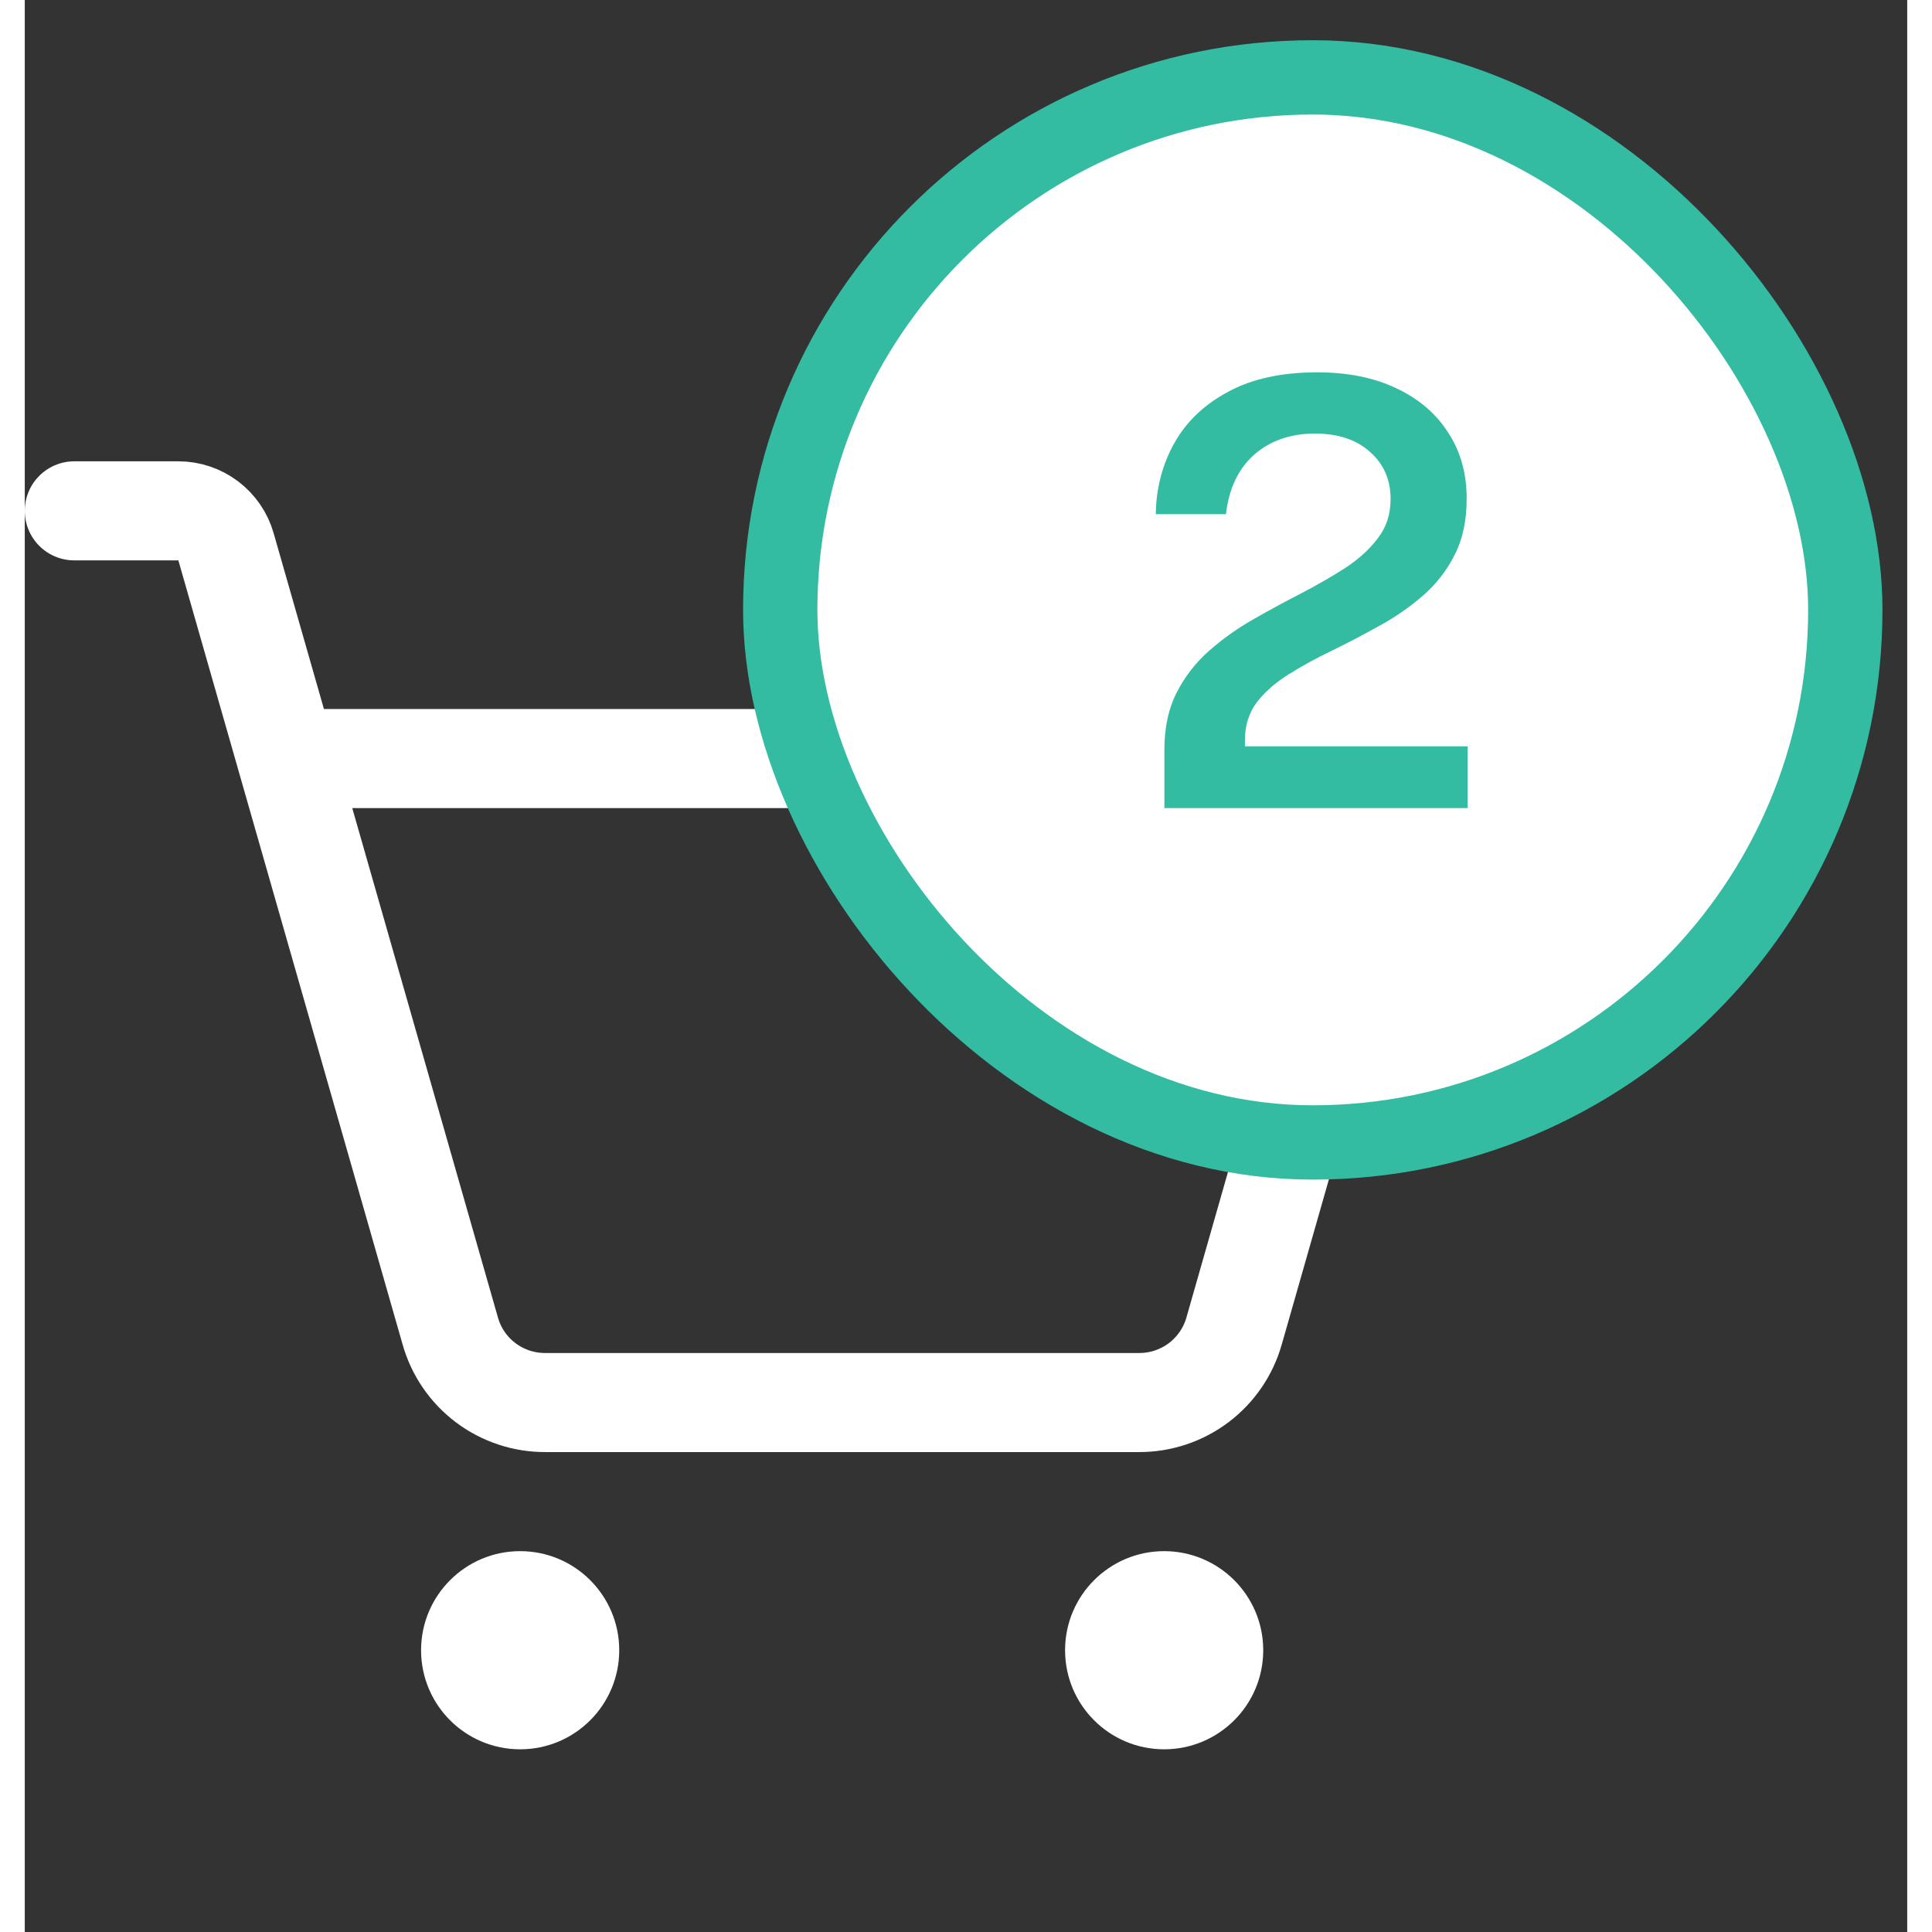 <svg width="30" height="30" viewBox="0 0 38 39" fill="none" xmlns="http://www.w3.org/2000/svg">
<rect x="0" y="0" width="38" height="39" fill="#333333" stroke="none"/>
<path d="M10 35.312C11.105 35.312 12 34.417 12 33.312C12 32.208 11.105 31.312 10 31.312C8.895 31.312 8 32.208 8 33.312C8 34.417 8.895 35.312 10 35.312Z" fill="white"/>
<path d="M23 35.312C24.105 35.312 25 34.417 25 33.312C25 32.208 24.105 31.312 23 31.312C21.895 31.312 21 32.208 21 33.312C21 34.417 21.895 35.312 23 35.312Z" fill="white"/>
<path d="M5.287 15.312H27.712L24.413 26.863C24.295 27.282 24.043 27.651 23.695 27.913C23.347 28.174 22.923 28.315 22.488 28.312H10.512C10.077 28.315 9.653 28.174 9.305 27.913C8.957 27.651 8.705 27.282 8.588 26.863L4.062 11.037C4.003 10.828 3.876 10.645 3.703 10.514C3.529 10.383 3.317 10.312 3.1 10.312H1" stroke="white" stroke-width="2" stroke-linecap="round" stroke-linejoin="round"/>
<rect x="15.25" y="1.562" width="21.5" height="21.5" rx="10.75" fill="white"/>
<rect x="15.25" y="1.562" width="21.5" height="21.5" rx="10.75" stroke="#33BCA1" stroke-width="1.5"/>
<path d="M23.005 16.312V15.533V15.13C23.005 14.687 23.087 14.305 23.251 13.985C23.415 13.661 23.633 13.379 23.905 13.139C24.177 12.899 24.475 12.687 24.799 12.502C25.127 12.315 25.451 12.139 25.771 11.975C26.095 11.806 26.393 11.634 26.665 11.459C26.937 11.278 27.155 11.079 27.319 10.858C27.487 10.639 27.571 10.377 27.571 10.072C27.571 9.684 27.433 9.368 27.157 9.124C26.885 8.877 26.515 8.752 26.047 8.752C25.551 8.752 25.141 8.895 24.817 9.178C24.497 9.463 24.307 9.863 24.247 10.379H22.831C22.839 9.851 22.965 9.37 23.209 8.938C23.453 8.507 23.815 8.162 24.295 7.907C24.775 7.646 25.373 7.516 26.089 7.516C26.709 7.516 27.243 7.625 27.691 7.84C28.143 8.053 28.491 8.351 28.735 8.735C28.983 9.114 29.107 9.559 29.107 10.066C29.107 10.511 29.025 10.89 28.861 11.207C28.701 11.523 28.487 11.796 28.219 12.028C27.955 12.257 27.663 12.459 27.343 12.634C27.027 12.81 26.709 12.976 26.389 13.133C26.073 13.284 25.781 13.444 25.513 13.613C25.249 13.777 25.035 13.964 24.871 14.177C24.711 14.389 24.631 14.643 24.631 14.938V15.065H29.125V16.312H23.005Z" fill="#33BCA1"/>
</svg>
